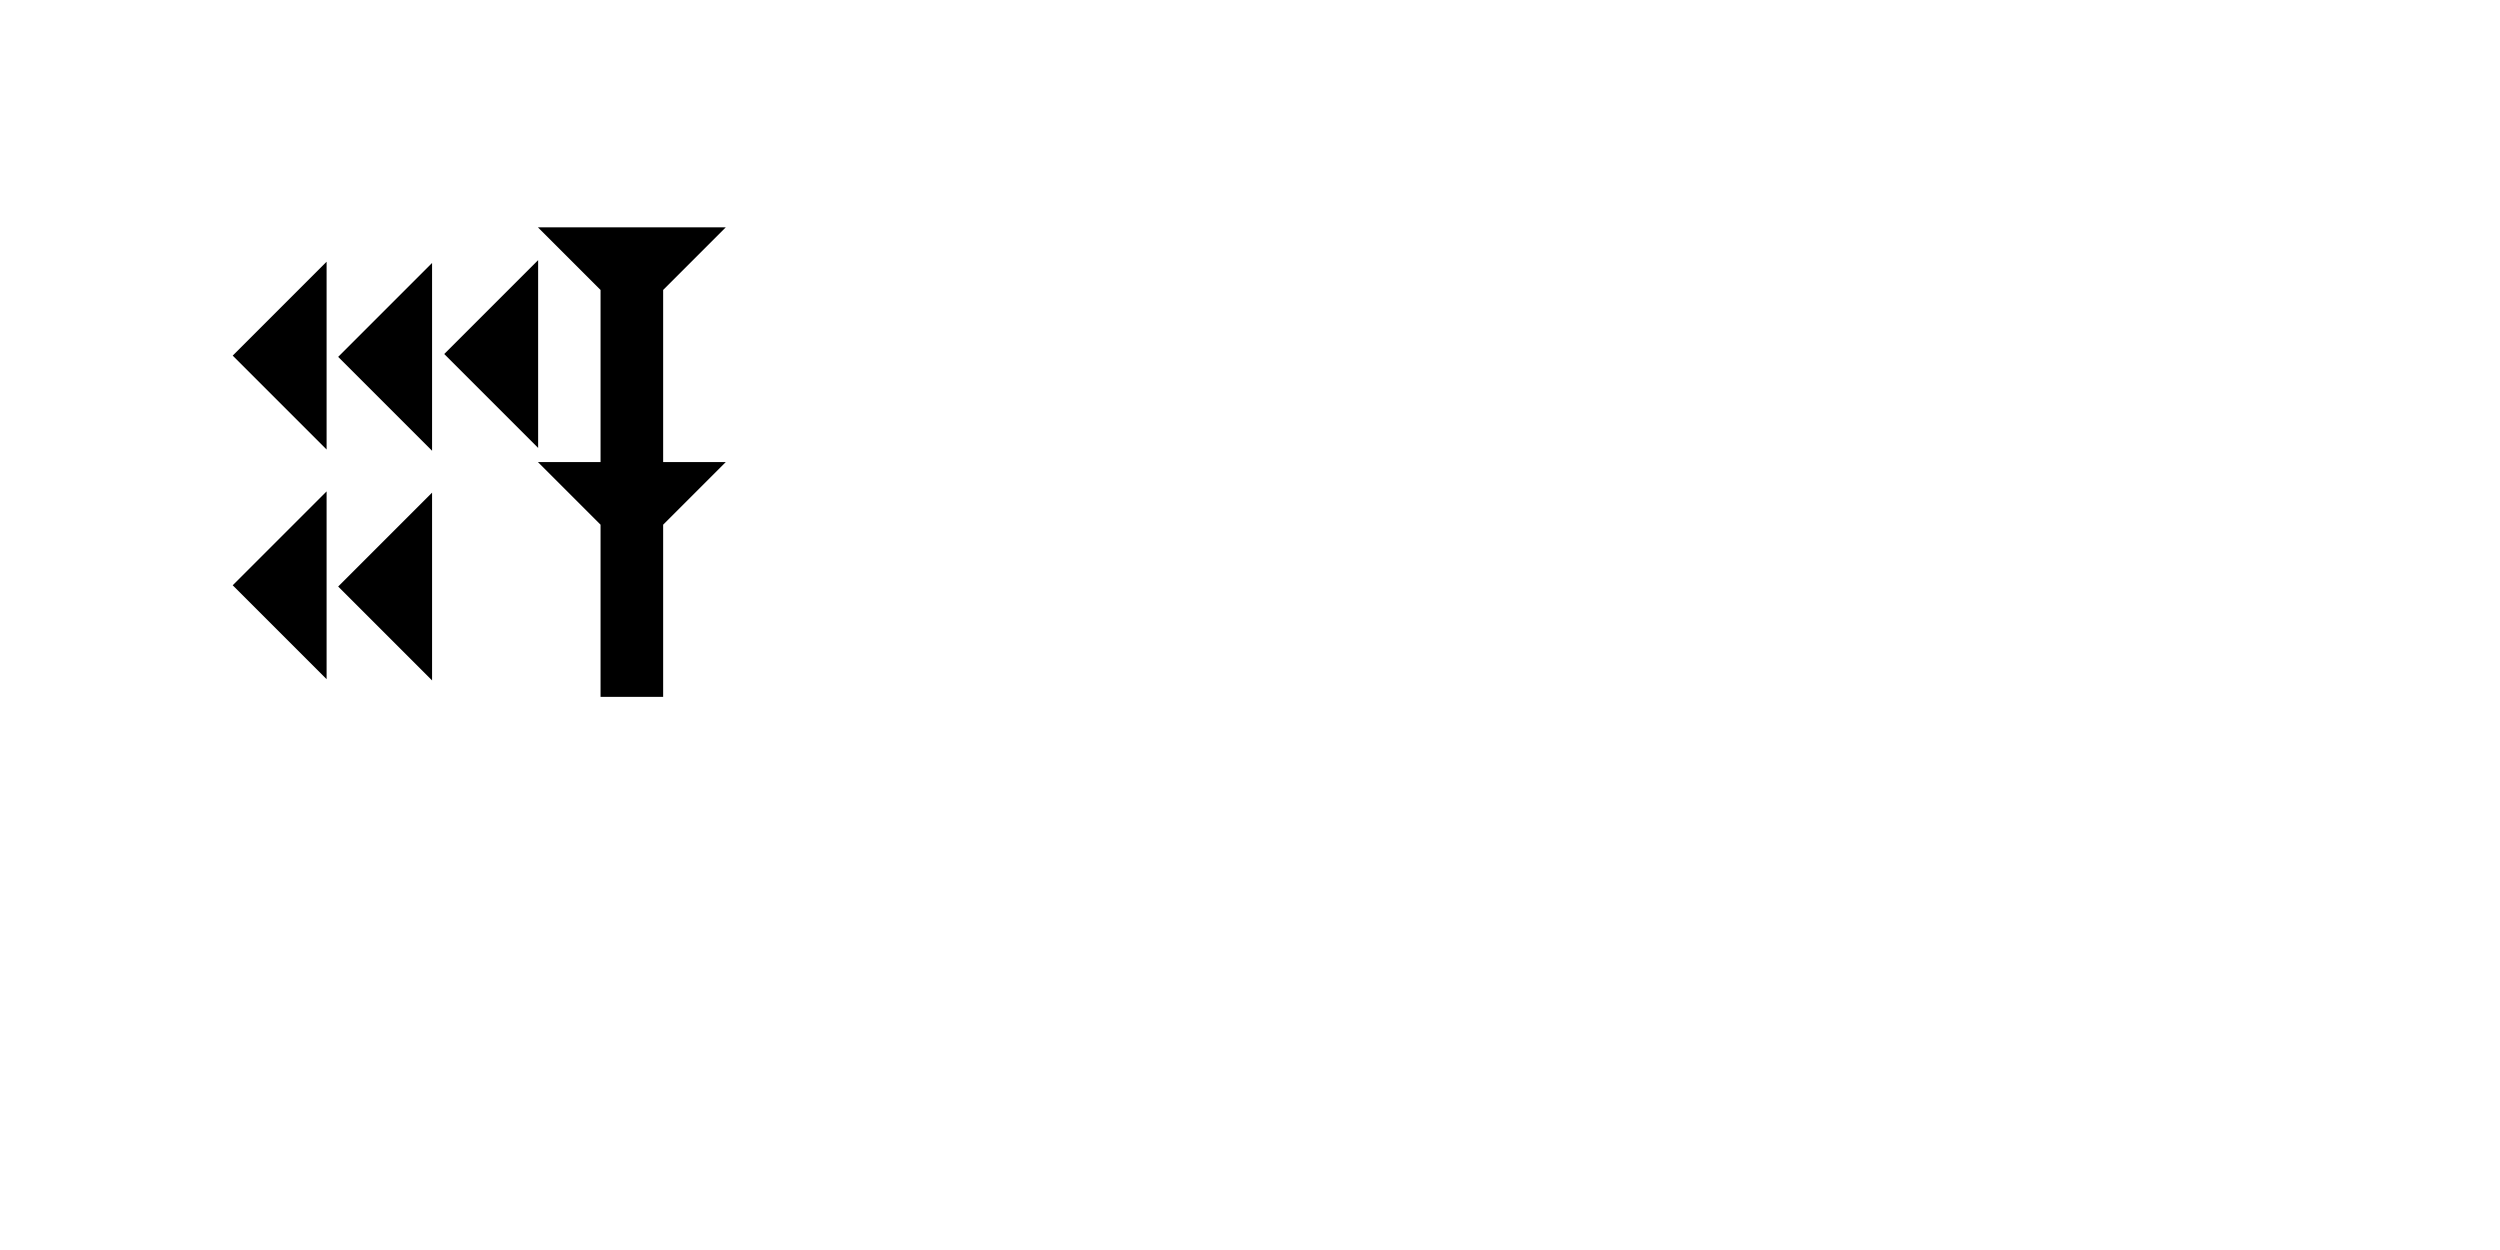 <?xml version="1.0" encoding="UTF-8" standalone="no"?>
<svg
   xmlns:dc="http://purl.org/dc/elements/1.1/"
   xmlns:cc="http://creativecommons.org/ns#"
   xmlns:rdf="http://www.w3.org/1999/02/22-rdf-syntax-ns#"
   xmlns:svg="http://www.w3.org/2000/svg"
   xmlns="http://www.w3.org/2000/svg"
   width="160"
   height="80"
   viewBox="0 0 42.333 21.167"
   version="1.1"
   id="svg8">
  <defs
     id="defs2" />
  <g
     id="layer1">
    <polygon
       points="6,0 6,12 0,6 "
       style="fill:#000000"
       id="polygon1260"
       transform="matrix(0.265,0,0,0.265,3.94,4.432)">
      <title
         id="title1315">Heel Mark, HE</title>
    </polygon>
    <polygon
       points="0,6 6,0 6,12 "
       style="fill:#000000"
       id="polygon1274"
       transform="matrix(0.265,0,0,0.265,3.94,8.321)">
      <title
         id="title1317">Heel Mark, HE</title>
    </polygon>
    <polygon
       points="6,12 0,6 6,0 "
       style="fill:#000000"
       id="polygon1276"
       transform="matrix(0.265,0,0,0.265,5.726,4.453)">
      <title
         id="title1313">Heel Mark, HE</title>
    </polygon>
    <polygon
       points="6,0 6,12 0,6 "
       style="fill:#000000"
       id="polygon1278"
       transform="matrix(0.265,0,0,0.265,5.726,8.342)">
      <title
         id="title1311">Heel Mark, HE</title>
    </polygon>
    <polygon
       points="0,6 6,0 6,12 "
       style="fill:#000000"
       id="polygon1552"
       transform="matrix(0.265,0,0,0.265,7.522,4.405)">
      <title
         id="title1550">Heel Mark, HE</title>
    </polygon>
    <polygon
       points="8,30 4,30 4,19 0,15 4,15 4,4 0,0 12,0 8,4 8,15 12,15 8,19 "
       style="fill:#000000"
       id="polygon1566"
       transform="matrix(0.265,0,0,0.265,9.109,3.85)">
      <title
         id="title1580">Down Vertical Head-to-Tail Mark, DVHT</title>
    </polygon>
  </g>
</svg>
